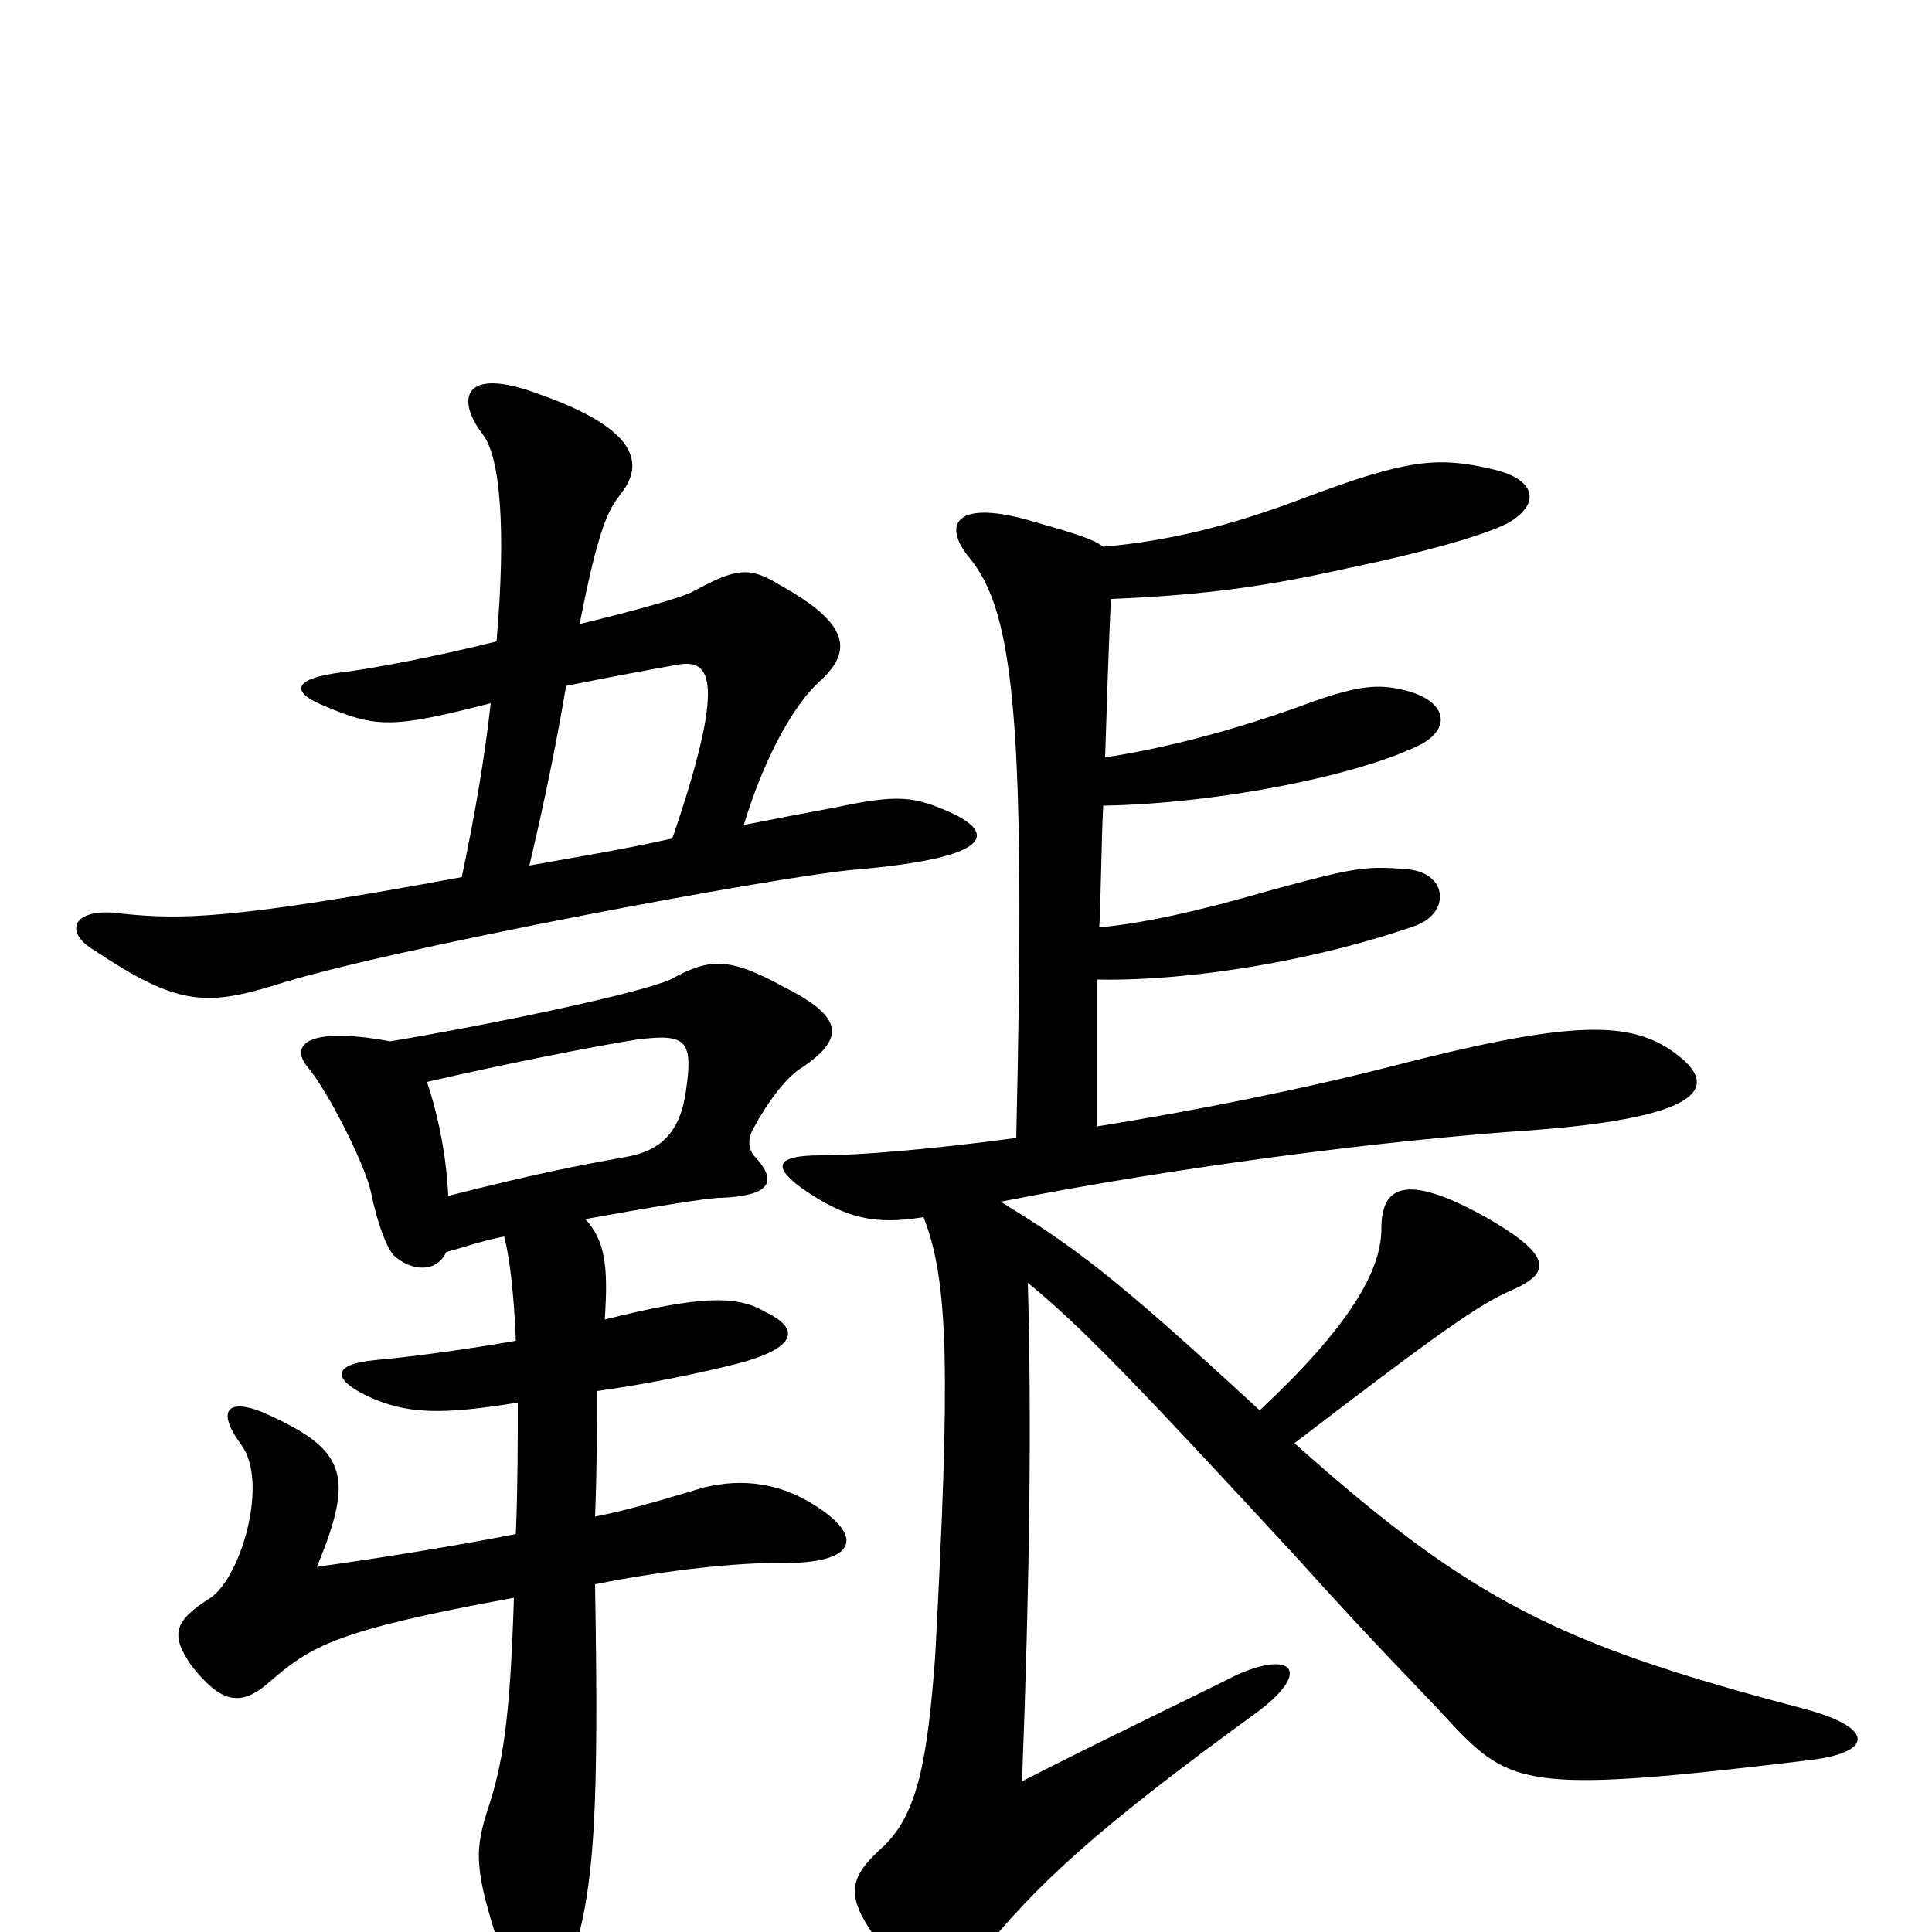 <svg xmlns="http://www.w3.org/2000/svg" viewBox="0 -1000 1000 1000">
	<path fill="#000000" d="M571 -717C566 -721 556 -724 535 -730C495 -742 487 -729 502 -711C525 -683 531 -625 526 -411C481 -405 444 -402 425 -402C401 -402 400 -396 415 -385C438 -369 453 -366 478 -370C491 -337 492 -291 484 -142C480 -89 475 -62 458 -45C439 -28 436 -19 457 8C480 38 488 37 507 12C537 -25 567 -53 651 -114C679 -135 669 -146 640 -133C606 -116 574 -101 529 -78C533 -183 534 -265 532 -336C559 -314 587 -285 671 -194C716 -144 731 -130 754 -105C783 -75 796 -72 937 -89C970 -93 971 -106 932 -116C807 -149 762 -171 670 -253C747 -312 766 -325 782 -332C803 -341 804 -350 769 -370C726 -394 715 -385 715 -364C715 -342 698 -313 652 -270C573 -343 555 -355 518 -378C609 -396 718 -410 793 -415C886 -422 891 -439 864 -457C841 -472 809 -471 720 -448C673 -436 618 -425 568 -417C568 -441 568 -467 568 -493C616 -492 682 -503 733 -521C751 -528 749 -548 729 -550C707 -552 701 -551 657 -539C619 -528 591 -522 569 -520C570 -542 570 -562 571 -583C631 -584 705 -599 736 -615C752 -624 748 -638 726 -643C713 -646 703 -645 680 -637C637 -621 599 -612 572 -608C573 -640 574 -669 575 -690C625 -692 658 -697 698 -706C732 -713 766 -722 780 -729C798 -739 795 -752 773 -757C744 -764 728 -762 677 -743C635 -727 604 -720 571 -717ZM232 -381C231 -402 227 -422 221 -440C260 -449 305 -458 330 -462C355 -465 359 -462 355 -435C352 -414 342 -404 323 -401C301 -397 279 -393 232 -381ZM267 -306C244 -302 216 -298 194 -296C173 -294 172 -287 187 -279C210 -267 230 -268 268 -274C268 -253 268 -231 267 -206C237 -200 193 -193 164 -189C184 -237 179 -250 136 -269C119 -276 111 -271 125 -252C139 -233 125 -184 109 -173C90 -161 88 -154 99 -138C114 -119 124 -116 139 -129C161 -148 173 -156 266 -173C264 -108 260 -86 252 -62C245 -40 246 -29 262 18C268 36 289 36 295 17C308 -21 310 -62 308 -180C348 -188 383 -191 401 -191C442 -190 447 -203 426 -218C405 -233 384 -235 364 -230C347 -225 328 -219 308 -215C309 -240 309 -263 309 -280C338 -284 365 -290 381 -294C412 -302 415 -312 396 -321C381 -330 361 -329 313 -317C315 -345 313 -358 303 -369C336 -375 366 -380 373 -380C398 -381 403 -388 391 -401C387 -405 387 -411 390 -416C397 -429 407 -443 416 -448C436 -462 438 -473 406 -489C377 -505 367 -504 347 -493C331 -486 261 -471 202 -461C159 -469 150 -459 159 -448C170 -435 189 -397 192 -383C195 -368 200 -354 204 -350C213 -342 226 -341 231 -352C239 -354 250 -358 261 -360C264 -348 266 -330 267 -306ZM239 -546C120 -524 94 -524 64 -527C38 -531 32 -518 49 -508C91 -480 106 -479 142 -490C197 -508 405 -547 444 -550C512 -556 516 -568 493 -579C473 -588 465 -589 432 -582C416 -579 400 -576 385 -573C394 -603 409 -634 425 -648C441 -663 440 -677 404 -697C388 -707 381 -706 359 -694C354 -691 329 -684 300 -677C310 -728 315 -736 321 -744C334 -760 330 -778 279 -796C239 -811 236 -793 250 -775C259 -763 262 -726 257 -668C225 -660 193 -654 177 -652C152 -649 150 -642 167 -635C195 -623 203 -623 254 -636C251 -609 246 -579 239 -546ZM293 -645C313 -649 334 -653 351 -656C368 -659 376 -648 348 -566C321 -560 296 -556 274 -552C283 -590 289 -621 293 -645Z"/>
</svg>
